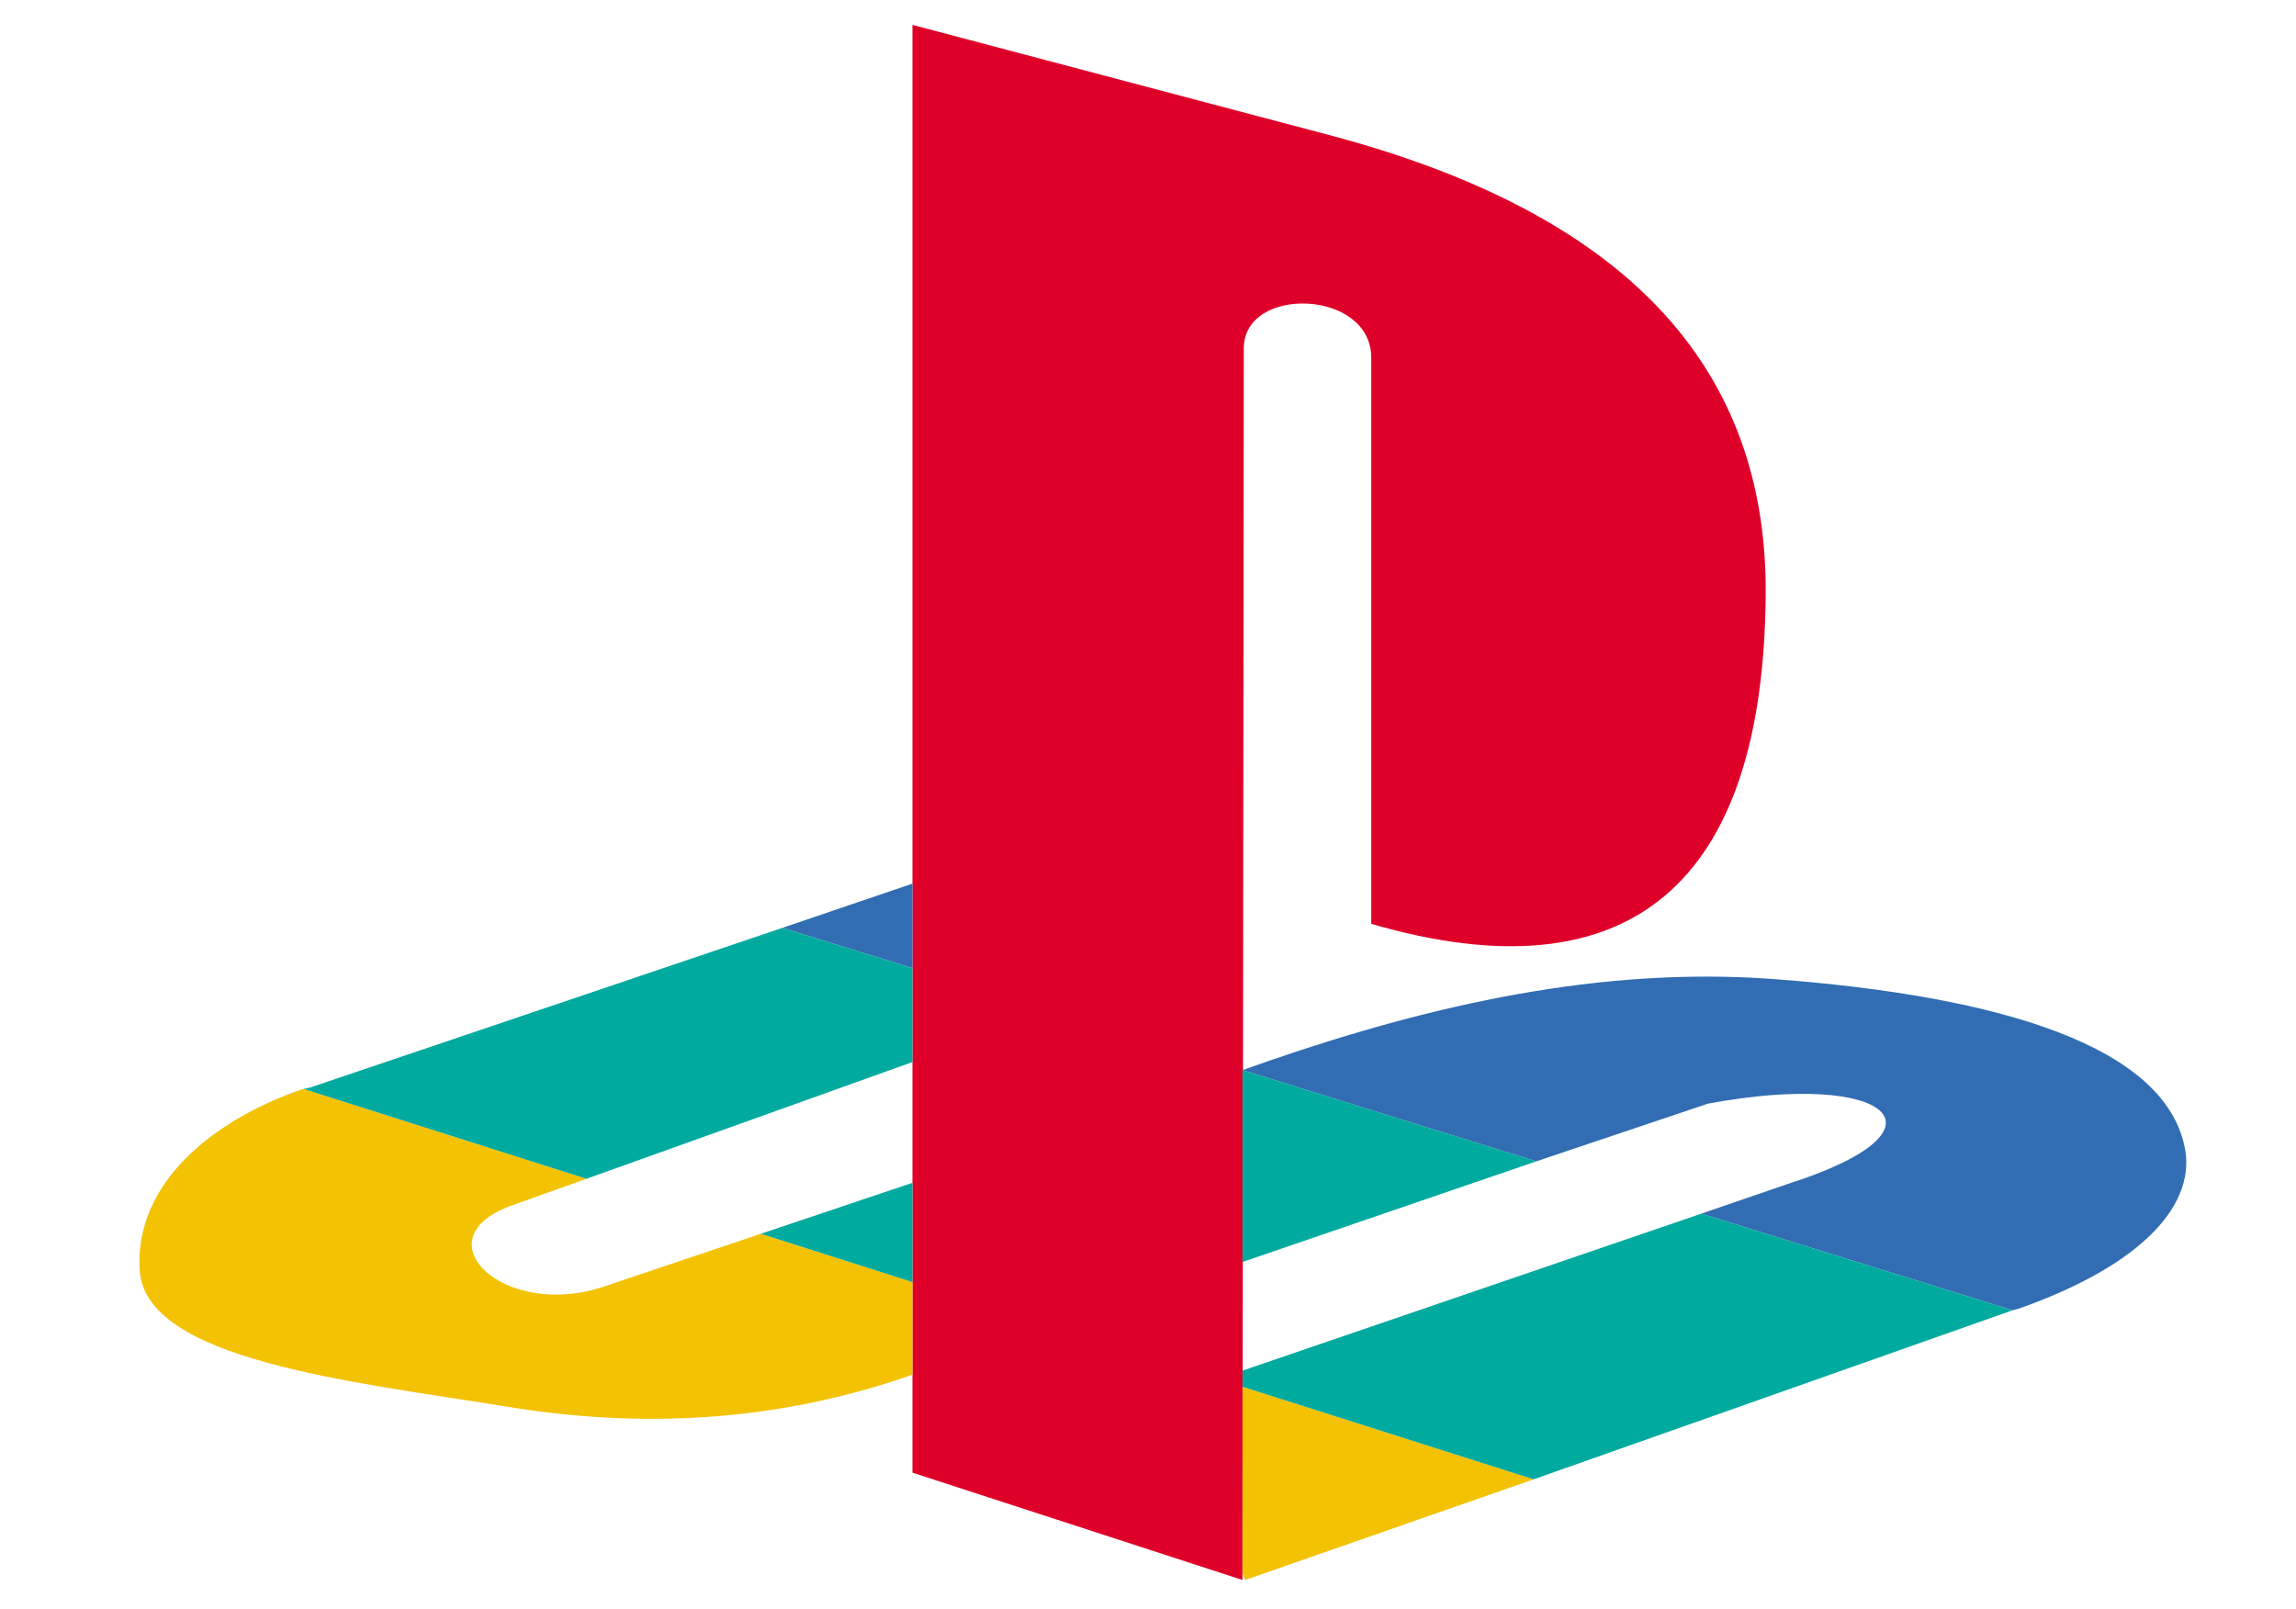 <?xml version="1.0" encoding="UTF-8" standalone="no"?>
<!-- Generator: Adobe Illustrator 12.0.0, SVG Export Plug-In . SVG Version: 6.00 Build 51448)  -->
<svg
   xmlns:dc="http://purl.org/dc/elements/1.1/"
   xmlns:cc="http://web.resource.org/cc/"
   xmlns:rdf="http://www.w3.org/1999/02/22-rdf-syntax-ns#"
   xmlns:svg="http://www.w3.org/2000/svg"
   xmlns="http://www.w3.org/2000/svg"
   xmlns:sodipodi="http://sodipodi.sourceforge.net/DTD/sodipodi-0.dtd"
   xmlns:inkscape="http://www.inkscape.org/namespaces/inkscape"
   version="1.0"
   id="Layer_1"
   viewBox="-100 0 800 560.54"
   overflow="visible"
   enable-background="new 0 0 612.092 560.54"
   xml:space="preserve"
   sodipodi:version="0.32"
   inkscape:version="0.44.1"
   sodipodi:docname="Playstation logo colour.svg"
   sodipodi:docbase="C:\Documents and Settings\Sigurd\Mine dokumenter\Mine bilder"><defs
   id="defs18" /><sodipodi:namedview
   inkscape:window-height="719"
   inkscape:window-width="1024"
   inkscape:pageshadow="2"
   inkscape:pageopacity="0.0"
   guidetolerance="10.0"
   gridtolerance="10.0"
   objecttolerance="10.0"
   borderopacity="1.0"
   bordercolor="#666666"
   pagecolor="#ffffff"
   id="base"
   inkscape:zoom="1.9023033"
   inkscape:cx="145.65542"
   inkscape:cy="98.001689"
   inkscape:window-x="-4"
   inkscape:window-y="-4"
   inkscape:current-layer="g3" />
<g
   id="g3"
   transform="translate(-61.686,-312.868)">
	
	<path
   clip-rule="evenodd"
   d="M 395.068,434.213 L 394.6,863.395 L 279.61,825.997 L 279.61,321.535 L 426.388,360.341 C 520.342,385.593 577.839,434.677 576.904,520.702 C 575.97,620.755 529.692,660.958 439.475,634.777 L 439.475,437.48 C 439.475,413.635 395.068,412.239 395.068,434.213 L 395.068,434.213 z "
   id="path7"
   style="fill:#de0029;fill-opacity:1;fill-rule:evenodd" />
	<path
   clip-rule="evenodd"
   d="M 226.786,742.768 L 172.561,761.005 C 137.497,773.164 107.585,744.646 139.838,732.951 L 166.013,723.607 L 67.381,692.277 C 36.995,702.567 8.479,724.54 10.353,755.398 C 12.223,786.719 83.74,794.203 138.904,803.086 C 190.32,811.498 237.066,806.823 279.609,791.862 L 279.609,759.6 L 226.786,742.768 L 226.786,742.768 z M 395.534,863.395 L 496.037,828.328 L 394.6,796.073 L 394.6,861.053 L 395.534,863.395 L 395.534,863.395 z "
   id="path9"
   style="fill:#f3c202;fill-opacity:1;fill-rule:evenodd" />
	<path
   clip-rule="evenodd"
   d="M 662.917,769.425 L 664.786,768.955 C 708.727,753.531 727.425,732.017 722.754,711.921 C 715.274,678.261 661.516,660.023 578.775,653.944 C 519.411,649.739 460.981,662.826 403.952,682.46 L 394.602,685.737 L 496.974,717.528 L 556.806,697.422 C 619.446,685.737 644.692,706.305 584.388,725.476 L 554.47,735.756 L 662.917,769.425 L 662.917,769.425 z M 279.61,620.755 L 234.263,636.179 L 279.61,650.206 L 279.61,620.755 L 279.61,620.755 z "
   id="path11"
   style="fill:#326db3;fill-opacity:1;fill-rule:evenodd" />
	<path
   clip-rule="evenodd"
   d="M 496.037,828.328 L 662.917,769.425 L 554.467,735.756 L 394.6,790.456 L 394.6,796.073 L 496.037,828.328 L 496.037,828.328 z M 279.61,725.003 L 226.787,742.769 L 279.61,759.6 L 279.61,725.003 L 279.61,725.003 z M 394.6,752.596 L 394.6,685.737 L 496.973,717.528 L 394.6,752.596 L 394.6,752.596 z M 166.015,723.607 L 279.609,682.933 L 279.609,650.206 L 234.263,636.179 L 69.719,691.815 C 69.251,691.815 68.317,692.277 67.382,692.277 L 166.015,723.607 L 166.015,723.607 z "
   id="path13"
   style="fill:#00aa9e;fill-opacity:1;fill-rule:evenodd" />
	
</g>
</svg>